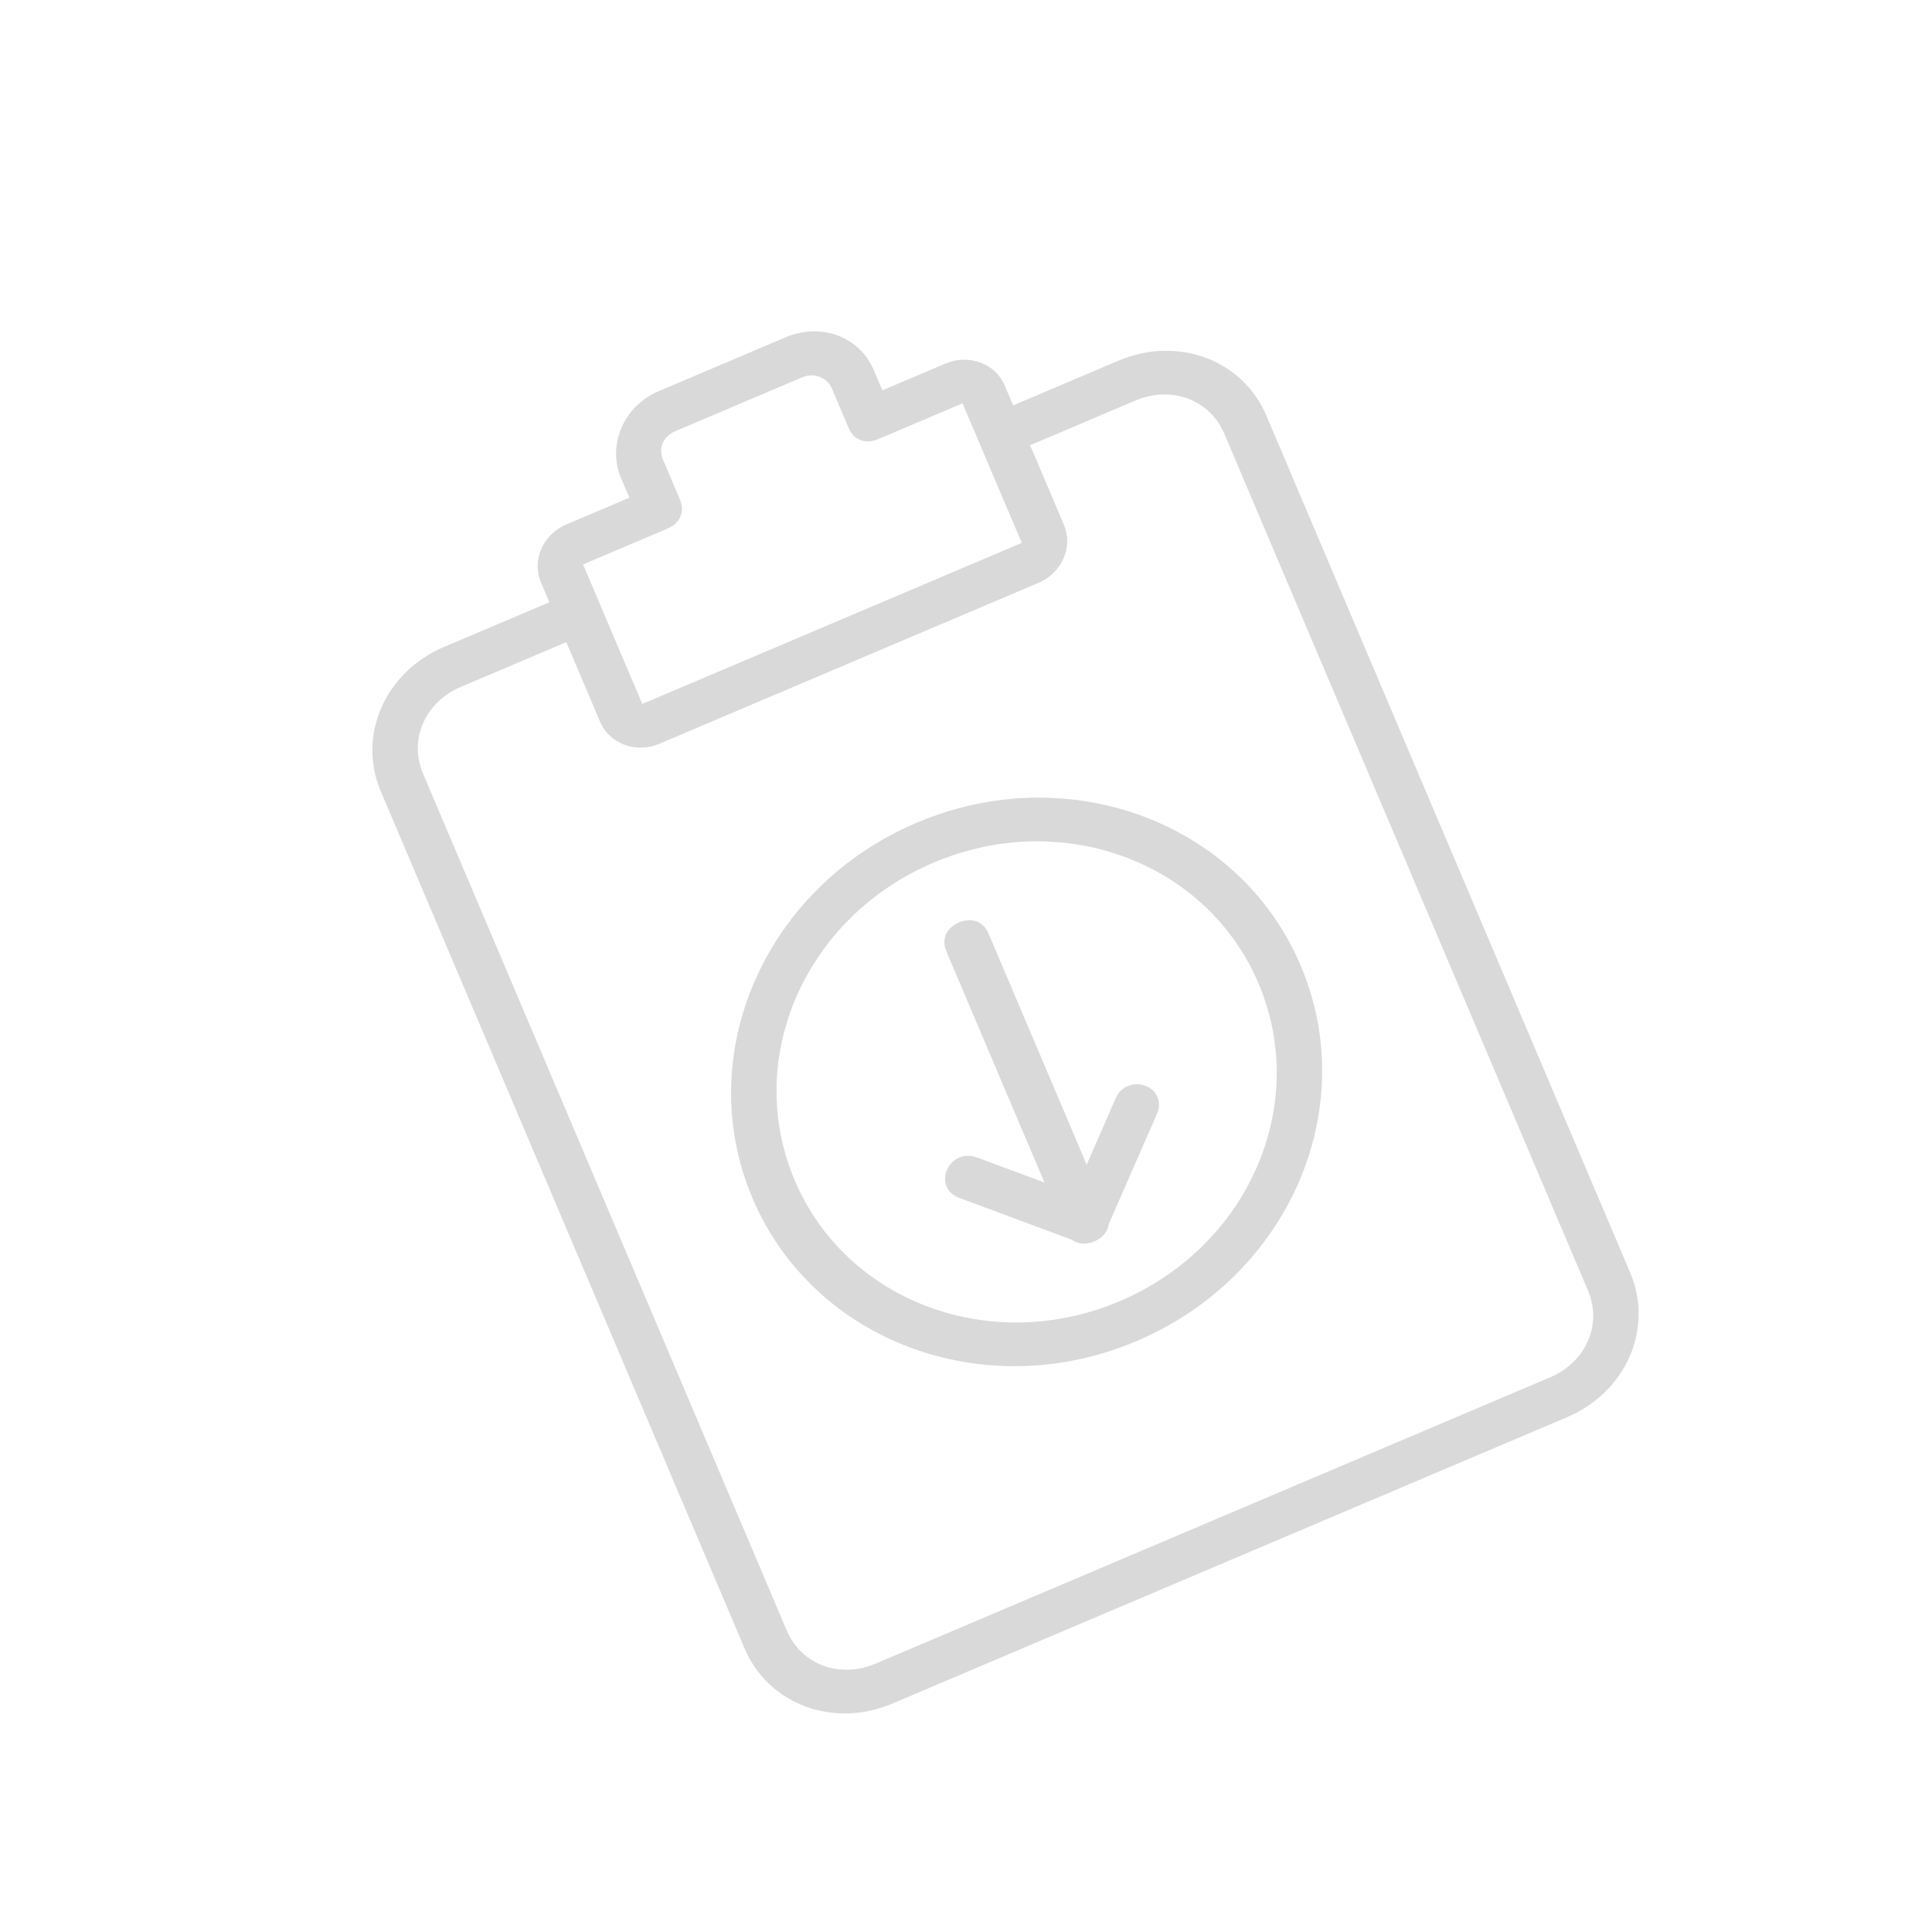 <svg width="52" height="52" viewBox="0 0 52 52" fill="none" xmlns="http://www.w3.org/2000/svg">
<g opacity="0.15">
<path fill-rule="evenodd" clip-rule="evenodd" d="M22.809 4.08L19.727 4.08L19.727 3.497C19.727 2.856 19.172 2.332 18.494 2.332L16.645 2.332L16.645 1.749C16.645 0.758 15.843 -1.09736e-05 14.795 -1.30521e-05L11.096 -7.66745e-06C10.048 -9.74591e-06 9.247 0.816 9.247 1.749L9.247 2.331L7.398 2.331C6.719 2.331 6.165 2.856 6.165 3.497L6.165 4.08L3.082 4.08C1.356 4.08 1.24992e-06 5.362 -4.3177e-06 6.994L-1.5533e-05 32.058C1.12342e-05 33.69 1.356 34.973 3.082 34.973L22.809 34.973C24.535 34.973 25.892 33.69 25.892 32.058L25.892 6.995C25.892 5.362 24.535 4.08 22.809 4.08ZM7.398 3.497L9.863 3.497C10.233 3.497 10.48 3.264 10.48 2.914L10.48 1.749C10.48 1.399 10.726 1.166 11.096 1.166L14.795 1.166C15.165 1.166 15.412 1.457 15.412 1.749L15.412 2.914C15.412 3.264 15.658 3.497 16.028 3.497L18.494 3.497L18.494 4.663L18.494 7.577L7.398 7.577L7.398 4.663L7.398 3.497ZM22.809 33.807C23.857 33.807 24.659 33.049 24.659 32.058V6.995C24.659 6.004 23.857 5.246 22.809 5.246L19.727 5.246L19.727 7.577C19.727 8.219 19.172 8.743 18.494 8.743L7.398 8.743C6.719 8.743 6.165 8.219 6.165 7.577L6.165 5.246L3.082 5.246C2.034 5.246 1.233 6.004 1.233 6.995L1.233 32.058C1.233 33.049 2.034 33.807 3.082 33.807L22.809 33.807Z" transform="translate(7.517 14.863) rotate(-23)" fill="black"/>
<path fill-rule="evenodd" clip-rule="evenodd" d="M-1.52724e-05 7.577C1.27028e-05 3.381 3.576 5.23653e-06 8.014 8.4754e-06C12.453 -1.63773e-05 16.028 3.381 16.028 7.577C16.028 11.774 12.453 15.155 8.014 15.155C3.576 15.155 -3.23175e-06 11.774 -1.52724e-05 7.577ZM1.233 7.577C1.233 11.133 4.254 13.989 8.014 13.989C11.775 13.989 14.795 11.133 14.795 7.577C14.795 4.022 11.774 1.166 8.014 1.166C4.254 1.166 1.233 4.022 1.233 7.577Z" transform="translate(17.294 25.276) rotate(-23)" fill="black"/>
<path d="M5.117 6.004L3.699 7.344V0.583C3.699 0.233 3.452 0 3.082 0C2.712 0 2.466 0.233 2.466 0.583V7.344L1.048 6.004C0.801 5.77 0.432 5.77 0.185 6.004C-0.062 6.237 -0.062 6.586 0.185 6.82L2.545 9.051C2.646 9.223 2.837 9.326 3.082 9.326C3.328 9.326 3.519 9.223 3.619 9.051L5.98 6.82C6.226 6.587 6.226 6.237 5.98 6.004C5.733 5.77 5.363 5.77 5.117 6.004Z" transform="translate(22.973 26.032) rotate(-23)" fill="black"/>
</g>
</svg>
